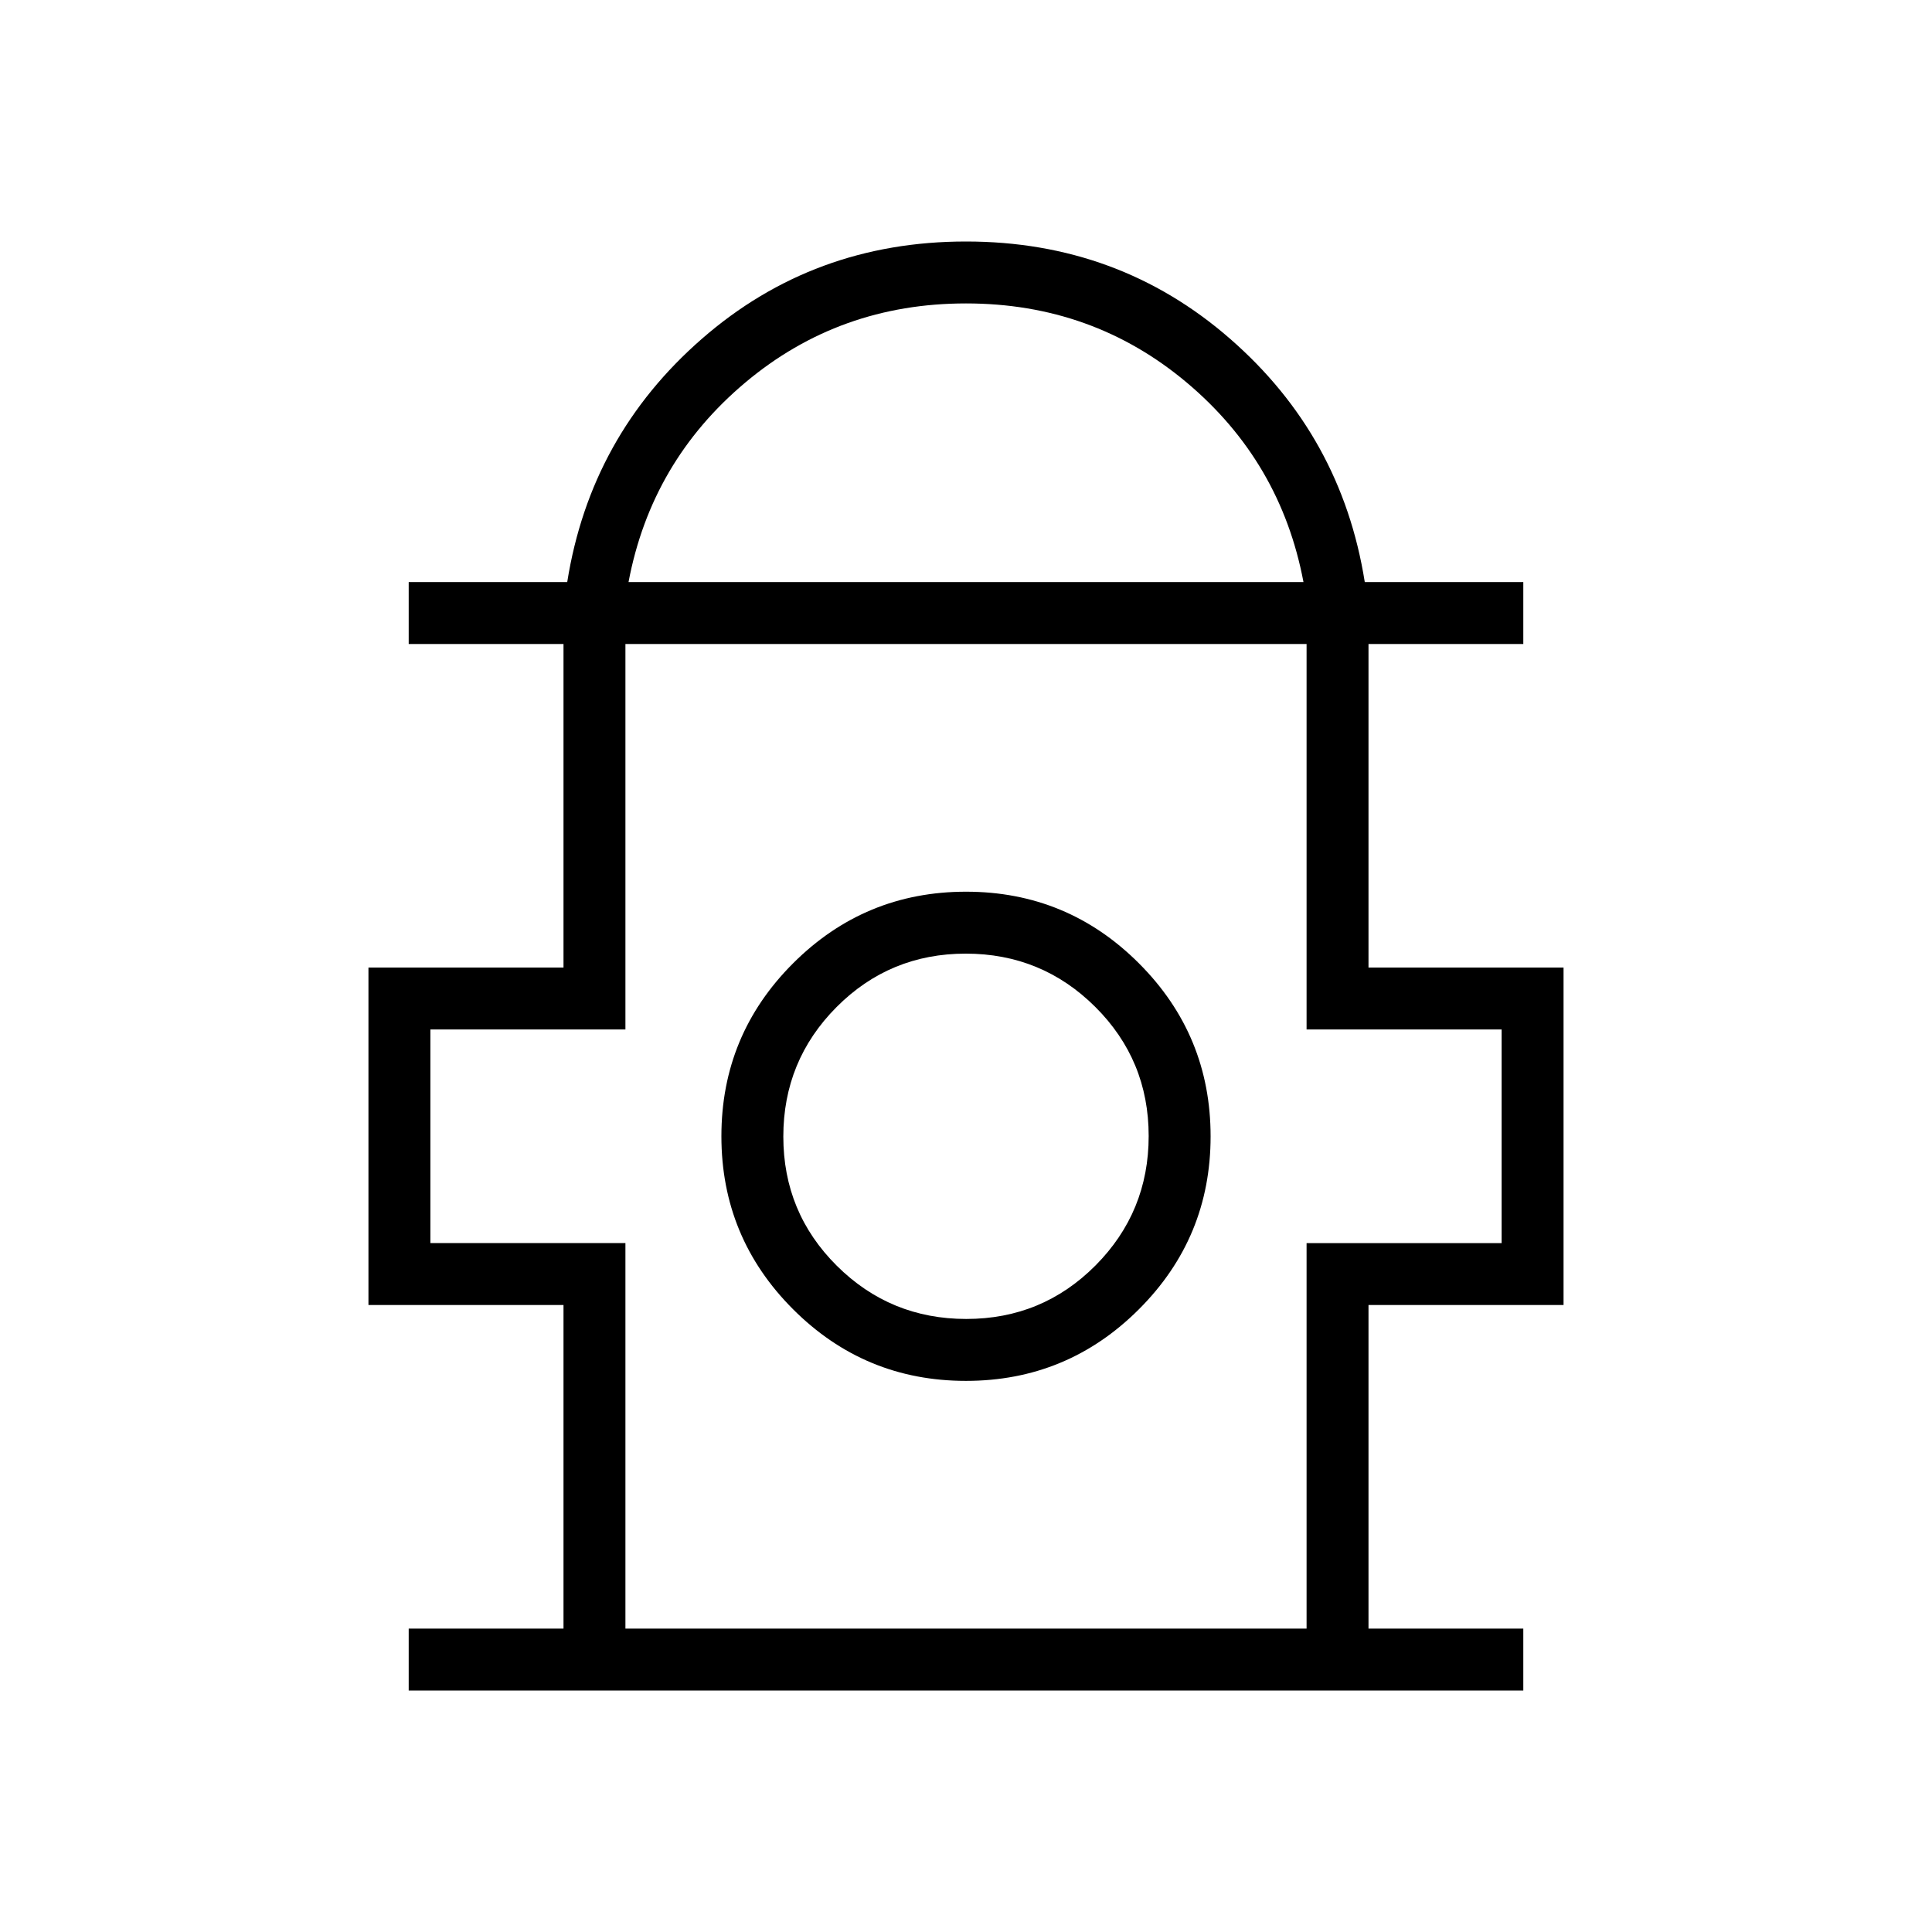 <svg xmlns="http://www.w3.org/2000/svg" height="48" viewBox="0 -960 960 960" width="48"><path d="M203.08-120v-30.77H280v-160.77h-96.92v-167.69H280V-640h-76.92v-30.77h78.77q11.53-72.61 66.96-120.92Q404.23-840 480-840t131.19 48.31q55.43 48.31 66.96 120.92h78.77V-640H680v160.77h96.92v167.69H680v160.77h76.92V-120H203.08Zm109.23-550.77h335.38q-11.31-59.92-58.07-99.19-46.77-39.27-109.62-39.27t-109.62 39.27q-46.76 39.27-58.07 99.19Zm-1.54 520h338.46v-191.54h96.92v-106.15h-96.92V-640H310.77v191.54h-96.92v106.15h96.92v191.54Zm169.2-123.08q50.34 0 85.95-35.58 35.62-35.58 35.62-85.92t-35.59-85.96q-35.58-35.61-85.92-35.61t-85.95 35.58q-35.62 35.59-35.62 85.92 0 50.34 35.59 85.96 35.58 35.61 85.92 35.61Zm.17-30.77q-37.76 0-64.33-26.43-26.58-26.43-26.58-64.19t26.43-64.34q26.44-26.57 64.2-26.57 37.76 0 64.33 26.43 26.58 26.43 26.58 64.19t-26.43 64.34q-26.44 26.57-64.2 26.57Zm-.14-90.76ZM480-640Z"/></svg>